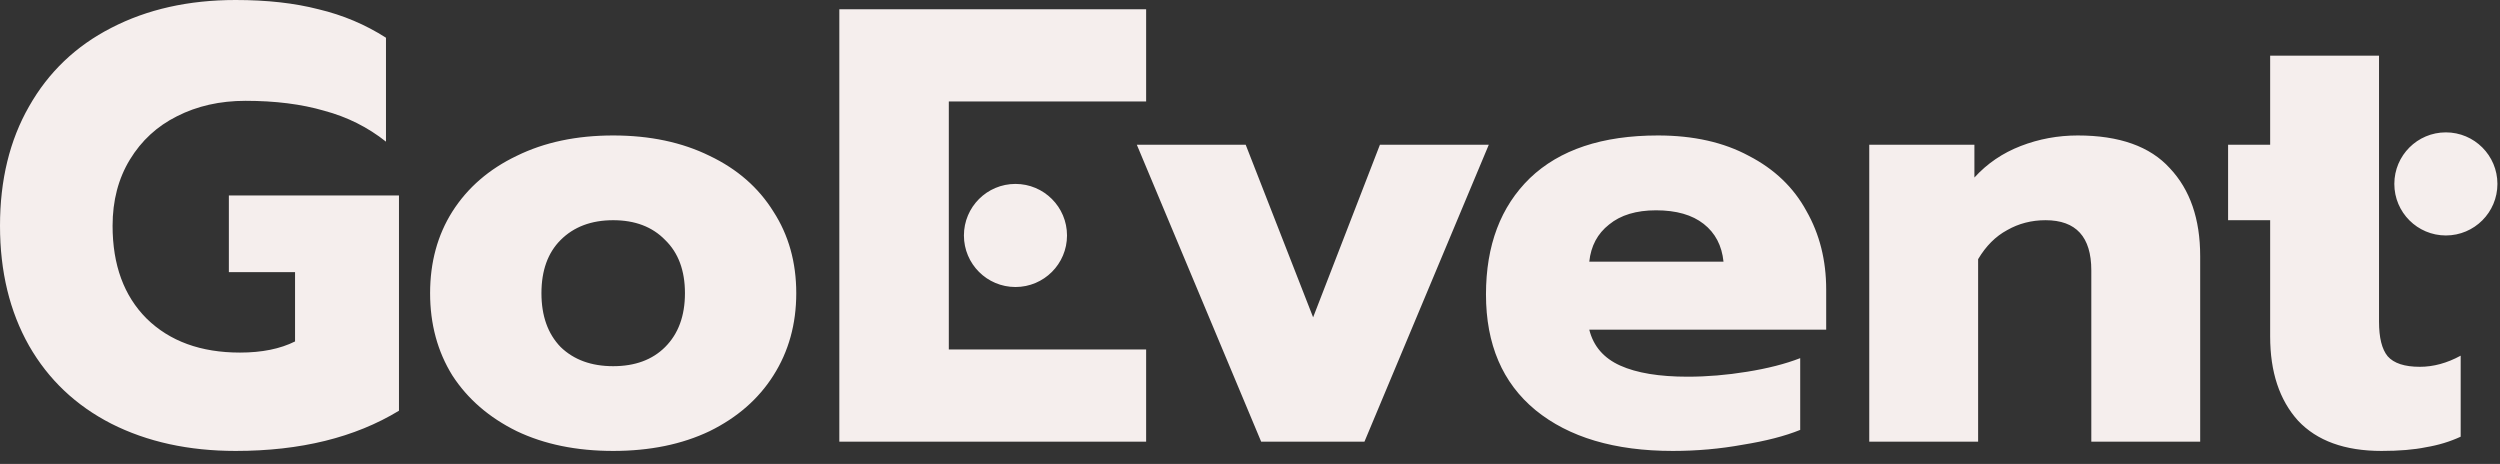 <svg width="97" height="18" viewBox="0 0 97 18" fill="none" xmlns="http://www.w3.org/2000/svg">
<rect x="0" y="0" width="97" height="18" fill="#333333" stroke="none"/>
<path id="Union" fill-rule="evenodd" clip-rule="evenodd" d="M4.32 16.44C5.712 17.144 7.32 17.496 9.144 17.496C11.656 17.496 13.768 16.976 15.48 15.936V7.584H8.88V10.56H11.448V13.248C10.872 13.536 10.16 13.68 9.312 13.68C7.792 13.68 6.584 13.24 5.688 12.36C4.808 11.48 4.368 10.28 4.368 8.76C4.368 7.784 4.592 6.928 5.04 6.192C5.488 5.456 6.096 4.896 6.864 4.512C7.648 4.112 8.536 3.912 9.528 3.912C10.68 3.912 11.696 4.04 12.576 4.296C13.472 4.536 14.272 4.936 14.976 5.496V1.464C14.176 0.952 13.304 0.584 12.36 0.36C11.432 0.12 10.36 0 9.144 0C7.32 0 5.712 0.36 4.32 1.08C2.944 1.784 1.88 2.8 1.128 4.128C0.376 5.44 0 6.984 0 8.76C0 10.536 0.376 12.088 1.128 13.416C1.88 14.728 2.944 15.736 4.32 16.44ZM20.047 16.728C21.119 17.24 22.367 17.496 23.791 17.496C25.215 17.496 26.463 17.24 27.535 16.728C28.608 16.2 29.431 15.48 30.008 14.568C30.599 13.64 30.895 12.576 30.895 11.376C30.895 10.176 30.599 9.12 30.008 8.208C29.431 7.28 28.608 6.56 27.535 6.048C26.463 5.52 25.215 5.256 23.791 5.256C22.367 5.256 21.119 5.52 20.047 6.048C18.976 6.56 18.143 7.28 17.552 8.208C16.976 9.12 16.688 10.176 16.688 11.376C16.688 12.576 16.976 13.64 17.552 14.568C18.143 15.48 18.976 16.2 20.047 16.728ZM25.808 13.464C25.311 13.96 24.64 14.208 23.791 14.208C22.944 14.208 22.264 13.96 21.752 13.464C21.256 12.952 21.008 12.256 21.008 11.376C21.008 10.496 21.256 9.808 21.752 9.312C22.264 8.8 22.944 8.544 23.791 8.544C24.64 8.544 25.311 8.8 25.808 9.312C26.32 9.808 26.576 10.496 26.576 11.376C26.576 12.256 26.32 12.952 25.808 13.464ZM32.566 0.36H44.47V3.936H36.814V7.08V10.416V13.56H44.47V17.136H32.566V0.36ZM48.333 5.616H44.109L48.933 17.136H52.941L57.765 5.616H53.541L50.949 12.312L48.333 5.616ZM64.904 17.496C62.648 17.496 60.872 16.968 59.576 15.912C58.296 14.856 57.656 13.36 57.656 11.424C57.656 9.52 58.224 8.016 59.36 6.912C60.512 5.808 62.168 5.256 64.328 5.256C65.704 5.256 66.88 5.52 67.856 6.048C68.848 6.56 69.592 7.272 70.088 8.184C70.6 9.08 70.856 10.096 70.856 11.232V12.792H61.664C61.824 13.432 62.224 13.896 62.864 14.184C63.504 14.472 64.376 14.616 65.48 14.616C66.232 14.616 67 14.552 67.784 14.424C68.584 14.296 69.272 14.12 69.848 13.896V16.68C69.256 16.92 68.512 17.112 67.616 17.256C66.736 17.416 65.832 17.496 64.904 17.496ZM66.872 10.152C66.808 9.528 66.552 9.04 66.104 8.688C65.656 8.336 65.04 8.16 64.256 8.16C63.488 8.16 62.88 8.344 62.432 8.712C61.984 9.064 61.728 9.544 61.664 10.152H66.872ZM76.607 5.616H72.527V17.136H76.751V10.056C77.055 9.544 77.431 9.168 77.879 8.928C78.327 8.672 78.823 8.544 79.367 8.544C80.551 8.544 81.143 9.192 81.143 10.488V17.136H85.367V9.936C85.367 8.496 84.975 7.36 84.191 6.528C83.423 5.68 82.231 5.256 80.615 5.256C79.847 5.256 79.111 5.392 78.407 5.664C77.703 5.936 77.103 6.344 76.607 6.888V5.616ZM92.402 17.496C90.978 17.496 89.898 17.104 89.162 16.32C88.442 15.52 88.082 14.432 88.082 13.056V8.544H86.45V5.616H88.082V2.16H92.306V5.616V8.544V12.48C92.306 13.104 92.418 13.552 92.642 13.824C92.882 14.096 93.298 14.232 93.89 14.232C94.418 14.232 94.946 14.088 95.474 13.8V16.944C95.058 17.136 94.61 17.272 94.13 17.352C93.666 17.448 93.09 17.496 92.402 17.496ZM41.4 9.136C41.4 10.241 40.505 11.136 39.4 11.136C38.295 11.136 37.4 10.241 37.4 9.136C37.4 8.031 38.295 7.136 39.4 7.136C40.505 7.136 41.4 8.031 41.4 9.136ZM94.9 9.136C96.004 9.136 96.9 8.241 96.9 7.136C96.9 6.031 96.004 5.136 94.9 5.136C93.795 5.136 92.9 6.031 92.9 7.136C92.9 8.241 93.795 9.136 94.9 9.136Z" fill="#F5EEED"/>
</svg>
